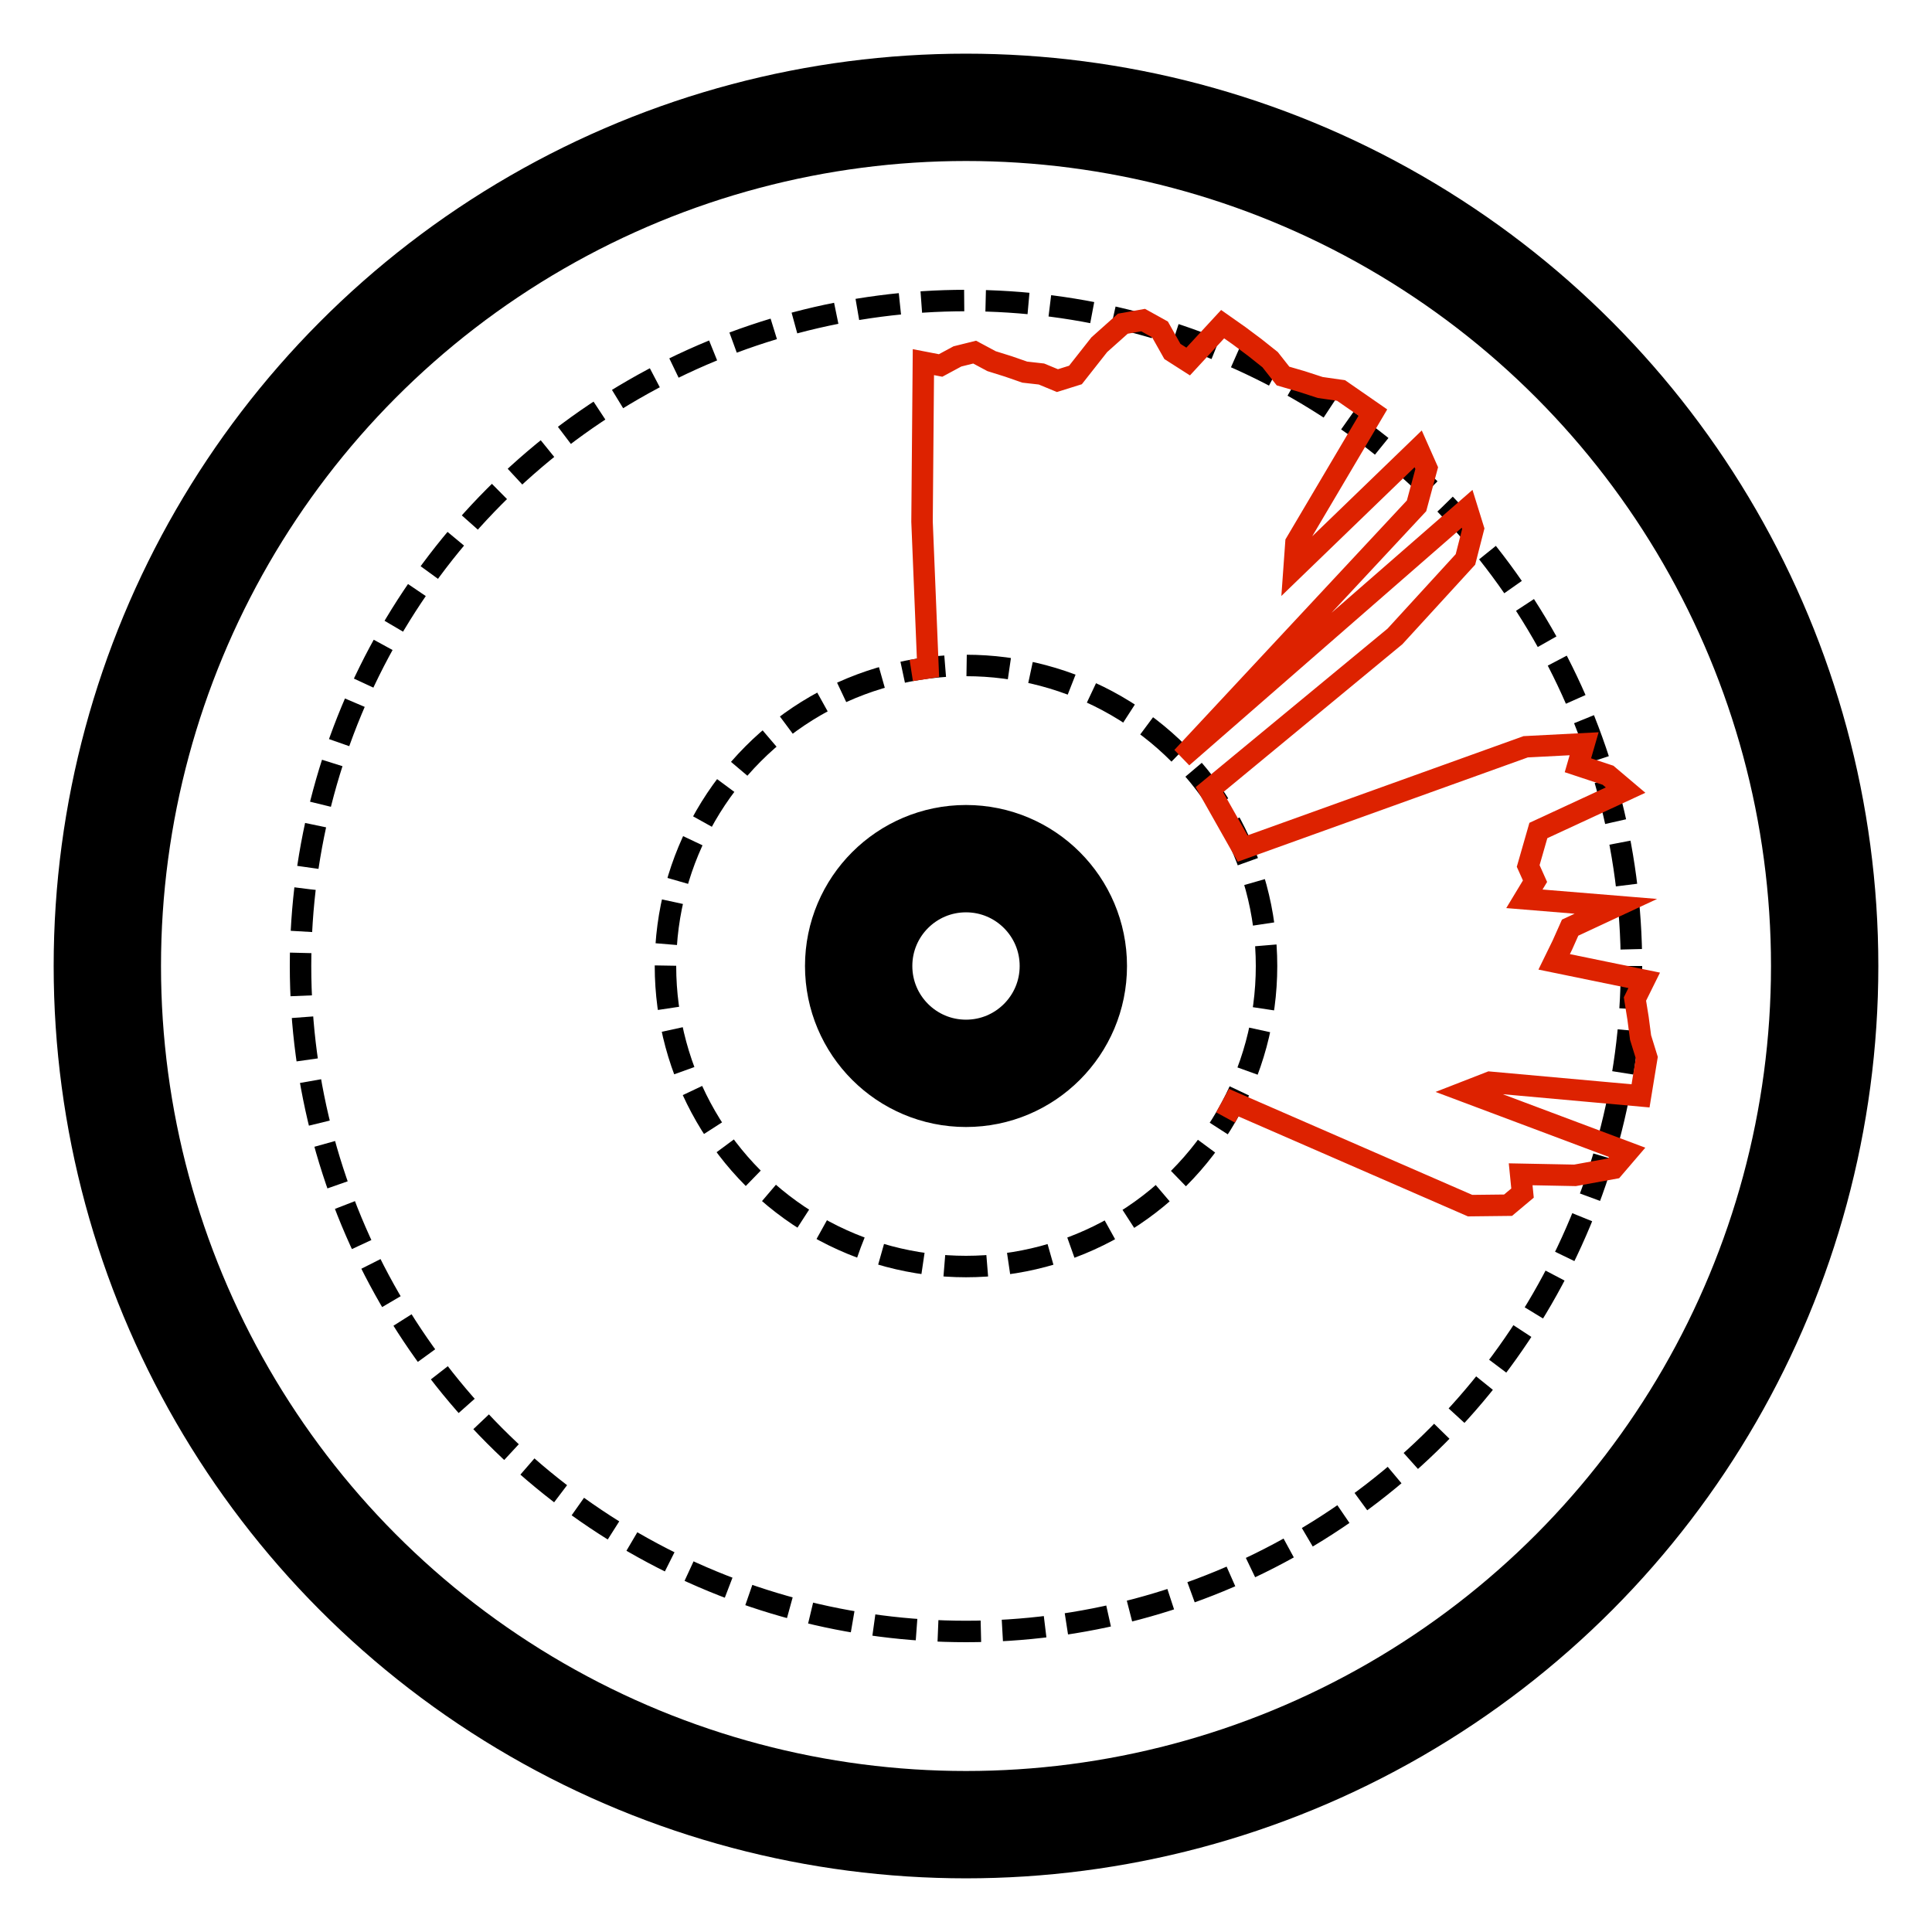 <?xml version="1.0" standalone="no"?>
<!DOCTYPE svg PUBLIC "-//W3C//DTD SVG 1.1//EN" "http://www.w3.org/Graphics/SVG/1.1/DTD/svg11.dtd">
<svg width="100%" height="100%" version="1.1" viewBox="-45 -45 90 90" xmlns="http://www.w3.org/2000/svg">
 
<circle r="40" style="stroke:black;stroke-width:5;fill:none;"/>
<circle r="5" style="stroke:black;stroke-width:5;fill:none;"/>
<circle r="14" style="stroke:black;stroke-width:1;fill:none;stroke-dasharray:2,1;"/>
<circle r="31" style="stroke:black;stroke-width:1;fill:none;stroke-dasharray:2,1;"/>

<path style="stroke:#dd2200;fill:none;" d="M
   12.091    7.057 L
   12.47    6.365
   23.482   11.163
   25.251   11.143
   25.925   10.578
   25.838    9.703
   28.371    9.752
   30.162    9.426
   30.8    8.681
   23.274    5.857
   24.406    5.416
   31.423    6.049
   31.714    4.27
   31.424    3.333
   31.306    2.431
   31.162    1.538
   31.593    0.668
   27.399   -0.193
   27.783   -0.979
   28.143   -1.787
   30.273   -2.78
   26.012   -3.13
   26.507   -3.95
   26.189   -4.66
   26.663   -6.312
   30.726   -8.194
   29.908   -8.886
   28.505   -9.351
   28.795  -10.353
   26.071  -10.212
   12.887   -5.471
   11.338   -8.213
   19.983  -15.353
   23.266  -18.94
   23.632  -20.371
   23.344  -21.298
   10.072   -9.724
   20.988  -21.436
   21.462  -23.193
   21.064  -24.09
   15.283  -18.505
   15.37  -19.717
   18.955  -25.782
   17.473  -26.809
   16.501  -26.949
   15.636  -27.23
   14.768  -27.483
   14.167  -28.246
   13.451  -28.815
   12.713  -29.366
   11.955  -29.899
   10.349  -28.159
    9.615  -28.628
    9.038  -29.653
    8.252  -30.089
    7.306  -29.921
    6.209  -28.942
    5.099  -27.532
    4.26  -27.269
    3.515  -27.577
    2.737  -27.665
    1.971  -27.931
    1.191  -28.175
    0.403  -28.597
   -0.4  -28.397
   -1.183  -27.975
   -1.985  -28.13
   -2.048  -20.699
   -1.77  -13.888
   -2.55  -13.766
"/>
</svg>